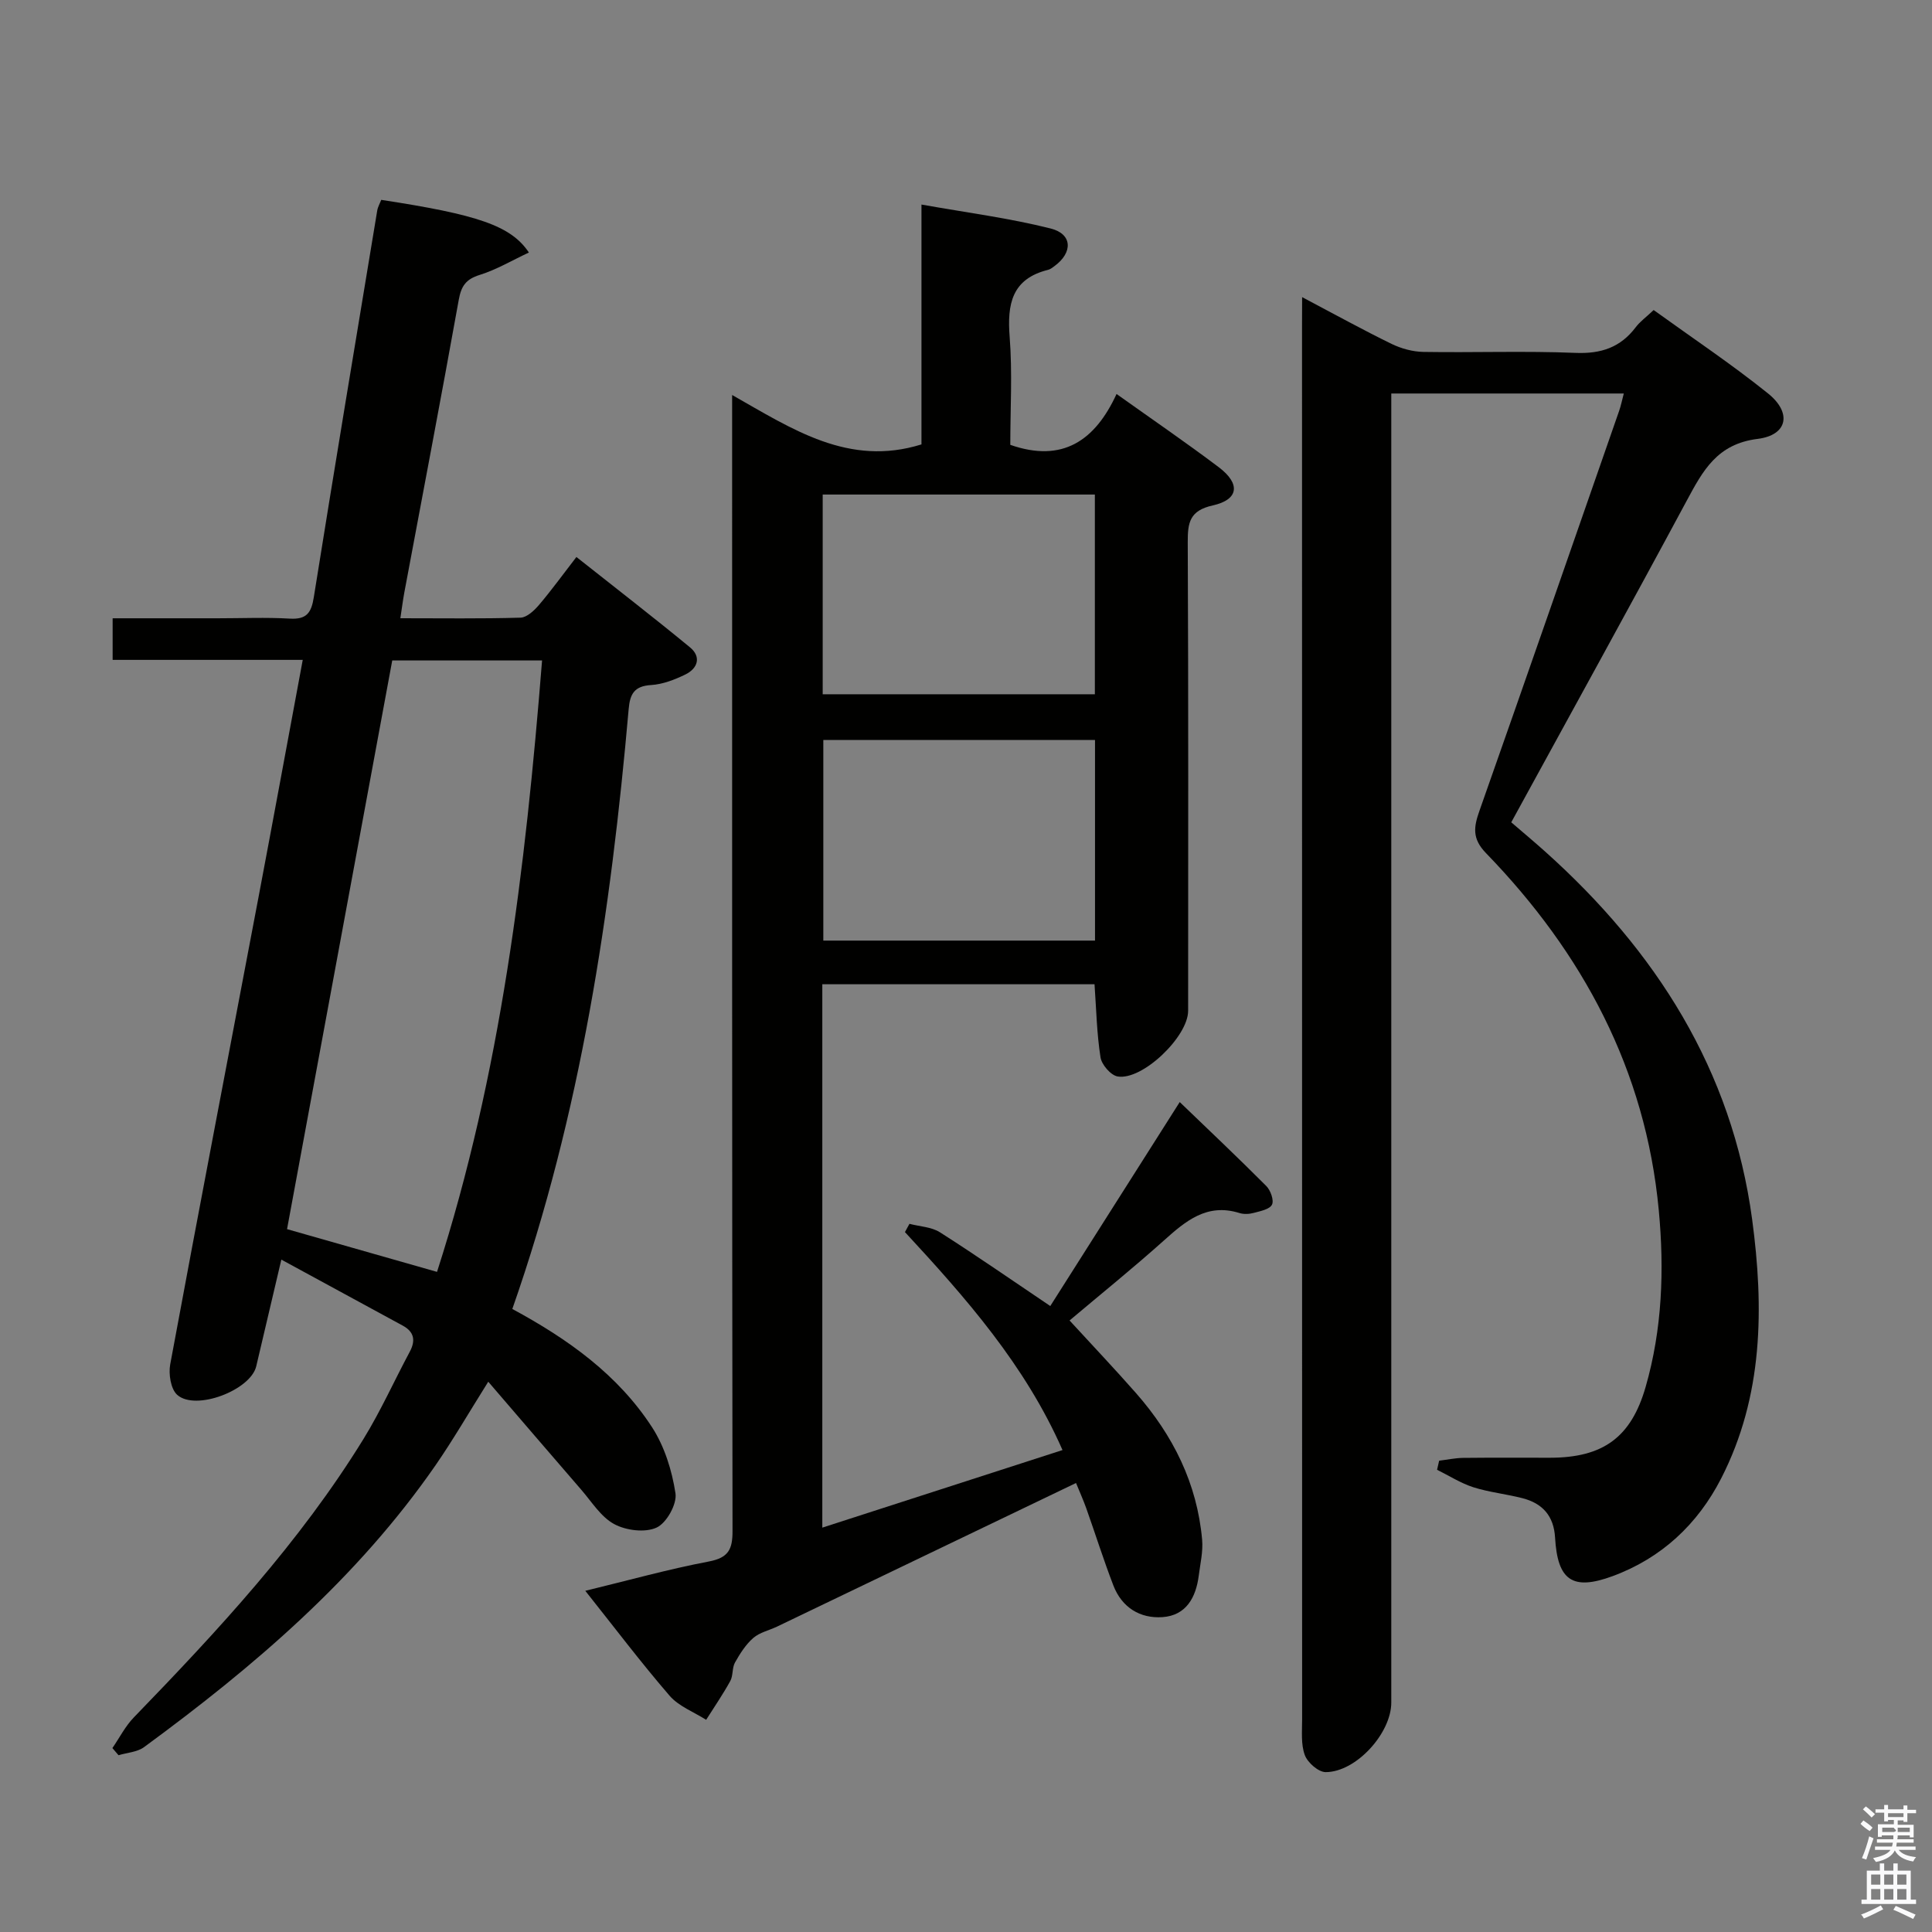 <svg enable-background="new 0 0 400 400" viewBox="0 0 400 400" xmlns="http://www.w3.org/2000/svg"><rect x="0" y="0" width="400" height="400" fill="#808080" stroke="none"/><path d="m385.2 377.6.6-.7c.6.4 1.3.9 1.9 1.5l-.6.7c-.8-.5-1.4-1-1.9-1.5zm.3 7.1c.6-1.4 1.1-2.9 1.5-4.5.3.1.6.3.9.4-.5 1.4-1 2.9-1.5 4.4zm.2-10.1.6-.6c.7.5 1.3 1.1 1.9 1.6l-.7.7c-.6-.6-1.2-1.2-1.8-1.7zm8.4-.8h.8v.9h1.8v.7h-1.8v1.8h-.8v-.3h-1.2v.9h3.3v2.6h-.8v-.4h-2.5c0 .3 0 .6-.1.8h3.4v.7h-3.5c0 .3-.1.6-.1.8h4v.7h-3.5c.7.9 1.9 1.3 3.6 1.5-.2.2-.4.5-.6.9-1.9-.3-3.2-1.1-3.8-2.3-.5 1.1-1.8 2-3.9 2.4-.2-.3-.4-.5-.6-.8 1.9-.4 3.1-.9 3.6-1.7h-3.2v-.7h3.5c.1-.2.1-.5.2-.8h-3.3v-.7h3.4c0-.2 0-.5 0-.8h-2.4v.3h-.8v-2.6h3.3v-.9h-1.2v.3h-.8v-1.8h-1.8v-.7h1.8v-.9h.8v.9h3.2zm-4.4 5.5h2.4c1-.3 0-.6 0-.9h-2.4zm1.2-3.1h3.2v-.8h-3.2zm4.4 2.2h-2.4v.9h2.5v-.9z" fill="#fafafb"/><path d="m389.2 385.8h.9v1.5h1.9v-1.5h.9v1.5h2.7v6h1.1v.9h-11.3v-.9h1.1v-6h2.7zm.2 8.7.5.8c-1.2.6-2.5 1.3-4 1.9-.2-.3-.3-.6-.6-.8 1.6-.6 3-1.3 4.1-1.9zm-2-4.3h1.9v-2.1h-1.9zm0 3.1h1.9v-2.2h-1.9zm2.7-3.1h1.9v-2.1h-1.9zm0 3.1h1.9v-2.2h-1.9zm2.4 1.3c1.4.6 2.7 1.2 4.1 1.8l-.5.9c-1.5-.7-2.8-1.4-4.1-1.9zm2.2-6.5h-1.9v2.1h1.9zm-1.9 5.2h1.9v-2.2h-1.9z" fill="#fafafb"/><g fill="#010100"><path d="m222.78 307.04c-20.87 10.03-41.38 19.89-61.9 29.73-1.65.79-3.6 1.2-4.92 2.35-1.56 1.36-2.76 3.25-3.79 5.09-.62 1.11-.36 2.71-.97 3.82-1.52 2.76-3.31 5.37-5 8.04-2.56-1.63-5.67-2.79-7.57-4.99-5.95-6.89-11.45-14.18-17.45-21.72 8.88-2.15 17.16-4.47 25.58-6.07 4.05-.77 4.91-2.5 4.9-6.3-.1-76-.08-151.99-.08-227.99 0-1.98 0-3.95 0-7.22 12.54 7.11 24.14 14.91 39.2 10.23 0-15.79 0-32.2 0-49.66 9.35 1.67 18.18 2.8 26.75 4.96 4.53 1.14 4.62 4.98.78 7.79-.4.29-.82.64-1.29.76-7.54 1.86-8.52 7.09-7.98 13.9.58 7.44.13 14.96.13 22.34 10.84 3.79 17.57-.91 22-10.53 7.41 5.28 14.4 10.06 21.16 15.16 4.55 3.43 4.15 6.71-1.23 7.91-4.79 1.07-5.21 3.53-5.19 7.64.15 32.33.09 64.66.08 97 0 5.34-9.47 14.46-14.6 13.59-1.41-.24-3.3-2.43-3.54-3.95-.77-4.89-.87-9.89-1.24-15.14-18.71 0-37.44 0-56.36 0v112.5c16.65-5.38 32.97-10.65 49.73-16.06-7.74-17.61-20.01-31.5-32.62-45.13.31-.57.62-1.14.93-1.71 2.12.56 4.55.63 6.31 1.75 7.56 4.81 14.91 9.93 22.85 15.27 8.75-13.79 17.81-28.05 26.8-42.23 6.06 5.83 12.08 11.52 17.92 17.38.89.89 1.63 2.97 1.18 3.86-.48.97-2.41 1.34-3.78 1.71-.93.25-2.06.31-2.97.02-6.72-2.09-11.12 1.65-15.66 5.72-6.32 5.66-12.93 10.99-19.5 16.53 4.67 5.09 9.31 9.98 13.77 15.05 7.65 8.71 12.65 18.7 13.68 30.37.21 2.43-.39 4.94-.7 7.4-.58 4.53-2.61 8.26-7.51 8.6-4.67.32-8.42-2.02-10.17-6.56-2.02-5.26-3.72-10.64-5.6-15.95-.61-1.71-1.35-3.35-2.13-5.26zm3.9-163.3c0-14.03 0-27.72 0-41.35-19 0-37.68 0-56.35 0v41.35zm-56.22 9.46v41.54h56.25c0-13.95 0-27.65 0-41.54-18.85 0-37.41 0-56.25 0z"/><path d="m106.07 271.01c11.58 6.25 21.88 13.63 28.92 24.47 2.59 3.99 4.14 8.97 4.86 13.7.34 2.23-1.85 6.15-3.91 7.09-2.39 1.1-6.34.6-8.79-.73-2.75-1.49-4.65-4.62-6.82-7.12-6.29-7.26-12.53-14.55-19.24-22.35-4.05 6.45-7.26 12-10.89 17.26-16.24 23.46-37.59 41.68-60.37 58.39-1.41 1.04-3.51 1.14-5.29 1.68-.42-.49-.85-.99-1.27-1.48 1.47-2.13 2.67-4.53 4.45-6.36 17.39-17.96 34.37-36.25 47.55-57.66 3.56-5.79 6.36-12.04 9.57-18.04 1.24-2.32.91-4.11-1.43-5.39-8.09-4.41-16.2-8.81-25.16-13.68-1.96 8.32-3.57 15.21-5.2 22.09-1.18 4.95-12.57 9.31-16.37 5.9-1.33-1.2-1.81-4.3-1.44-6.3 5.98-32.3 12.19-64.55 18.3-96.82 3.05-16.11 6.01-32.23 9.14-49.04-13.31 0-26.19 0-39.36 0 0-3.06 0-5.48 0-8.61h21.71c5 0 10.01-.22 14.99.07 3.48.2 4.44-1.22 4.95-4.43 4.27-26.7 8.71-53.38 13.13-80.05.13-.78.56-1.51.83-2.22 19.97 3.05 26.85 5.34 30.57 10.9-3.48 1.63-6.7 3.55-10.19 4.64-2.86.89-3.82 2.31-4.33 5.16-3.64 20.24-7.5 40.44-11.28 60.65-.29 1.58-.49 3.17-.81 5.27 8.62 0 16.75.12 24.88-.12 1.31-.04 2.83-1.47 3.82-2.63 2.58-3.03 4.91-6.26 7.75-9.93 8.03 6.36 15.87 12.41 23.51 18.7 2.38 1.96 1.64 4.35-.94 5.62-2.21 1.08-4.69 2.04-7.1 2.19-3.47.21-4.38 1.82-4.65 4.97-3.7 42.07-9.88 83.68-24.09 124.21zm-15.59-7.68c13.21-40.98 18.31-83.45 21.75-126.59-10.64 0-20.69 0-31.02 0-7.3 39.47-14.55 78.66-21.78 117.74 10.56 3.02 20.56 5.86 31.05 8.85z"/><path d="m269.59 61.52c6.79 3.58 12.58 6.78 18.52 9.68 2 .97 4.37 1.62 6.58 1.66 10.5.17 21.01-.23 31.49.2 5.3.22 9.31-1.12 12.48-5.31.88-1.17 2.13-2.06 3.71-3.56 7.94 5.73 16.07 11.16 23.67 17.26 5 4.01 4.09 8.64-2.15 9.42-8.39 1.04-11.33 6.58-14.68 12.81-11.88 22.1-24.02 44.07-36.32 66.57 2.35 2.02 4.73 4.01 7.04 6.08 22.9 20.52 38.67 45.19 42.83 76.12 2.46 18.31 2.31 36.62-6.41 53.64-4.86 9.49-12.37 16.51-22.47 20.23-8.32 3.07-11.41.89-11.92-7.98-.26-4.49-2.6-7.08-6.73-8.15-3.37-.87-6.89-1.22-10.19-2.27-2.62-.84-5.02-2.39-7.51-3.62.14-.63.29-1.25.43-1.88 1.66-.2 3.32-.56 4.98-.58 6-.07 12-.02 18-.03 10.94-.02 16.76-4.19 19.77-14.66 3.45-11.99 3.88-24.28 2.72-36.61-2.73-29.06-15.75-53.25-35.77-73.91-2.95-3.04-2.52-5.47-1.34-8.81 9.71-27.55 19.29-55.15 28.9-82.74.37-1.05.59-2.16.97-3.61-16.12 0-31.83 0-48.14 0v6.56 264.47c0 6.33-7.26 14.38-13.57 14.4-1.5.01-3.75-1.96-4.33-3.52-.83-2.23-.56-4.92-.56-7.41-.02-96.16-.02-192.31-.02-288.47.02-1.64.02-3.29.02-5.98z"/></g></svg>